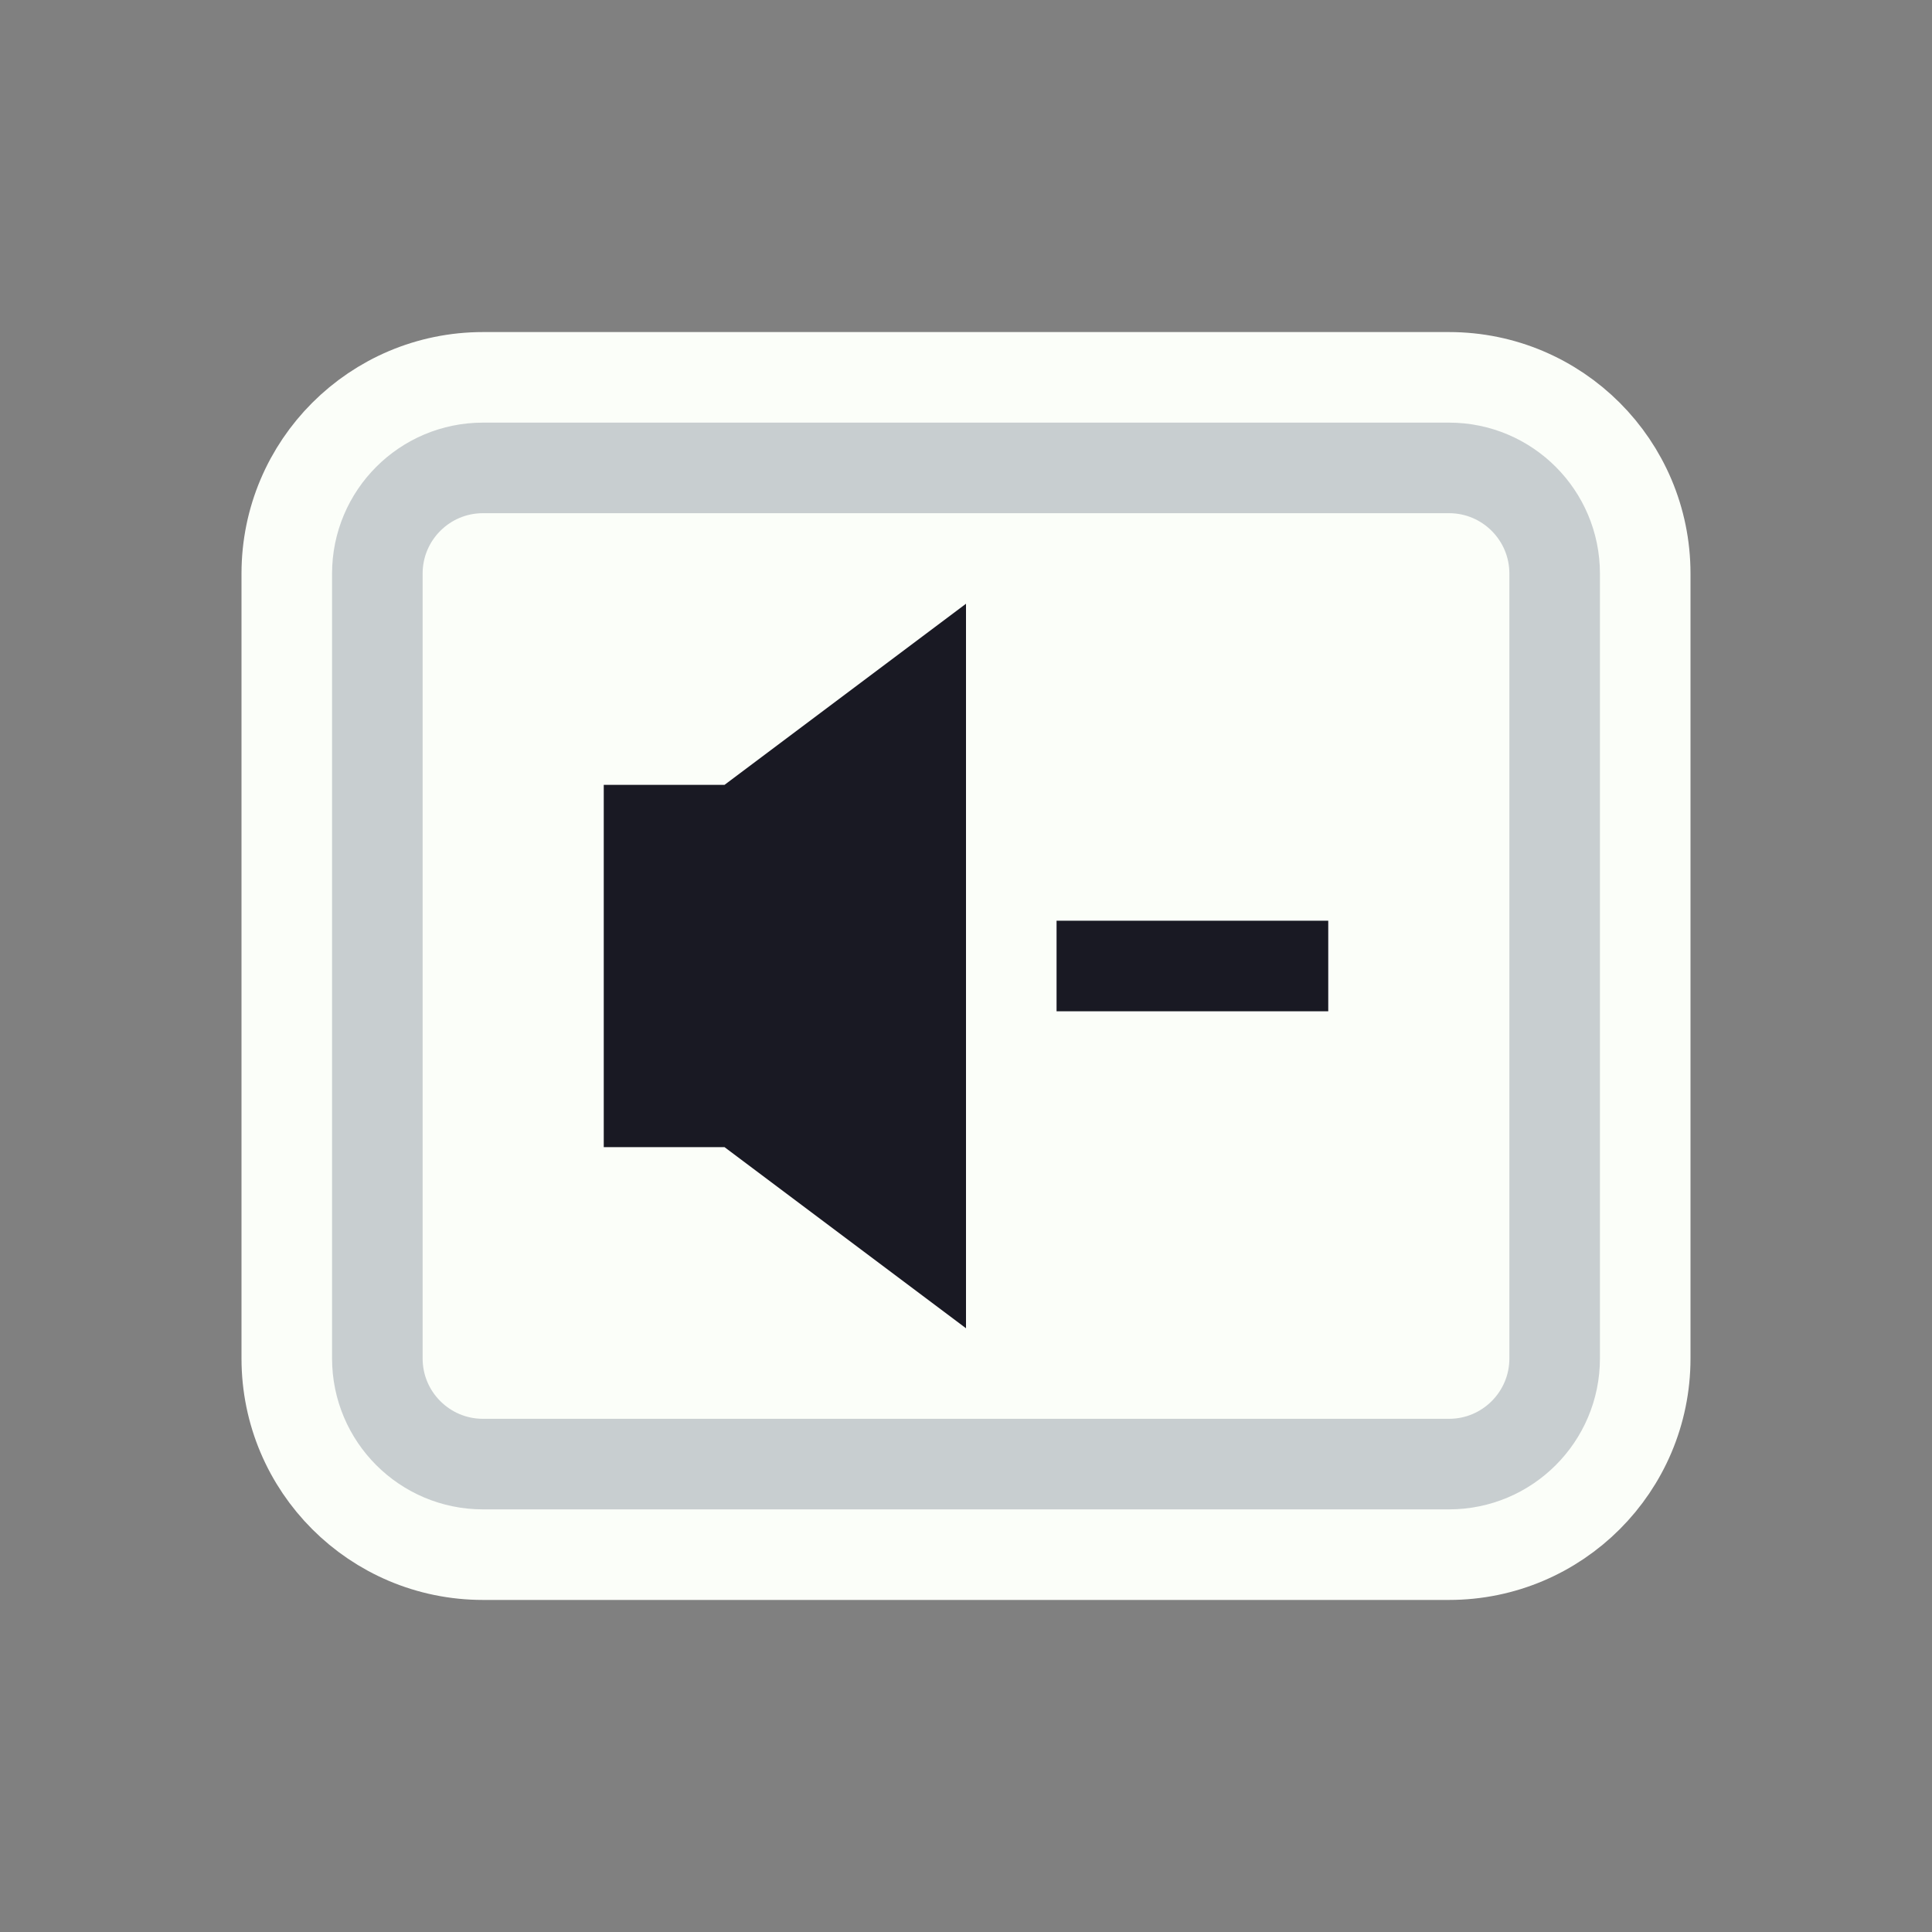 <svg width="128" height="128" viewBox="0 0 128 128" fill="none" xmlns="http://www.w3.org/2000/svg">
<rect x="0" y="0" width="128" height="128" fill="#808080" stroke="none"/>
<path d="M52 25H76H96C103.18 25 109 30.82 109 38V38.8V55.6V90C109 97.18 103.18 103 96 103H76H64H52H32C24.82 103 19 97.18 19 90V55.6V38C19 30.82 24.82 25 32 25H52Z" fill="#FBFEF9" stroke="#FBFEF9" stroke-width="6"/>
<path d="M53.5 31H74.5H96C99.866 31 103 34.134 103 38V42.4V56.8V90C103 93.866 99.866 97 96 97H74.5H64H53.5H32C28.134 97 25 93.866 25 90V56.8V38C25 34.134 28.134 31 32 31H53.5Z" stroke="#C8CED0" stroke-width="6"/>
<path d="M64 88L64 40L48 52H40V64L40 76H48L64 88Z" fill="#191923"/>
<path d="M88 64L70 64" stroke="#191923" stroke-width="6"/>
</svg>
